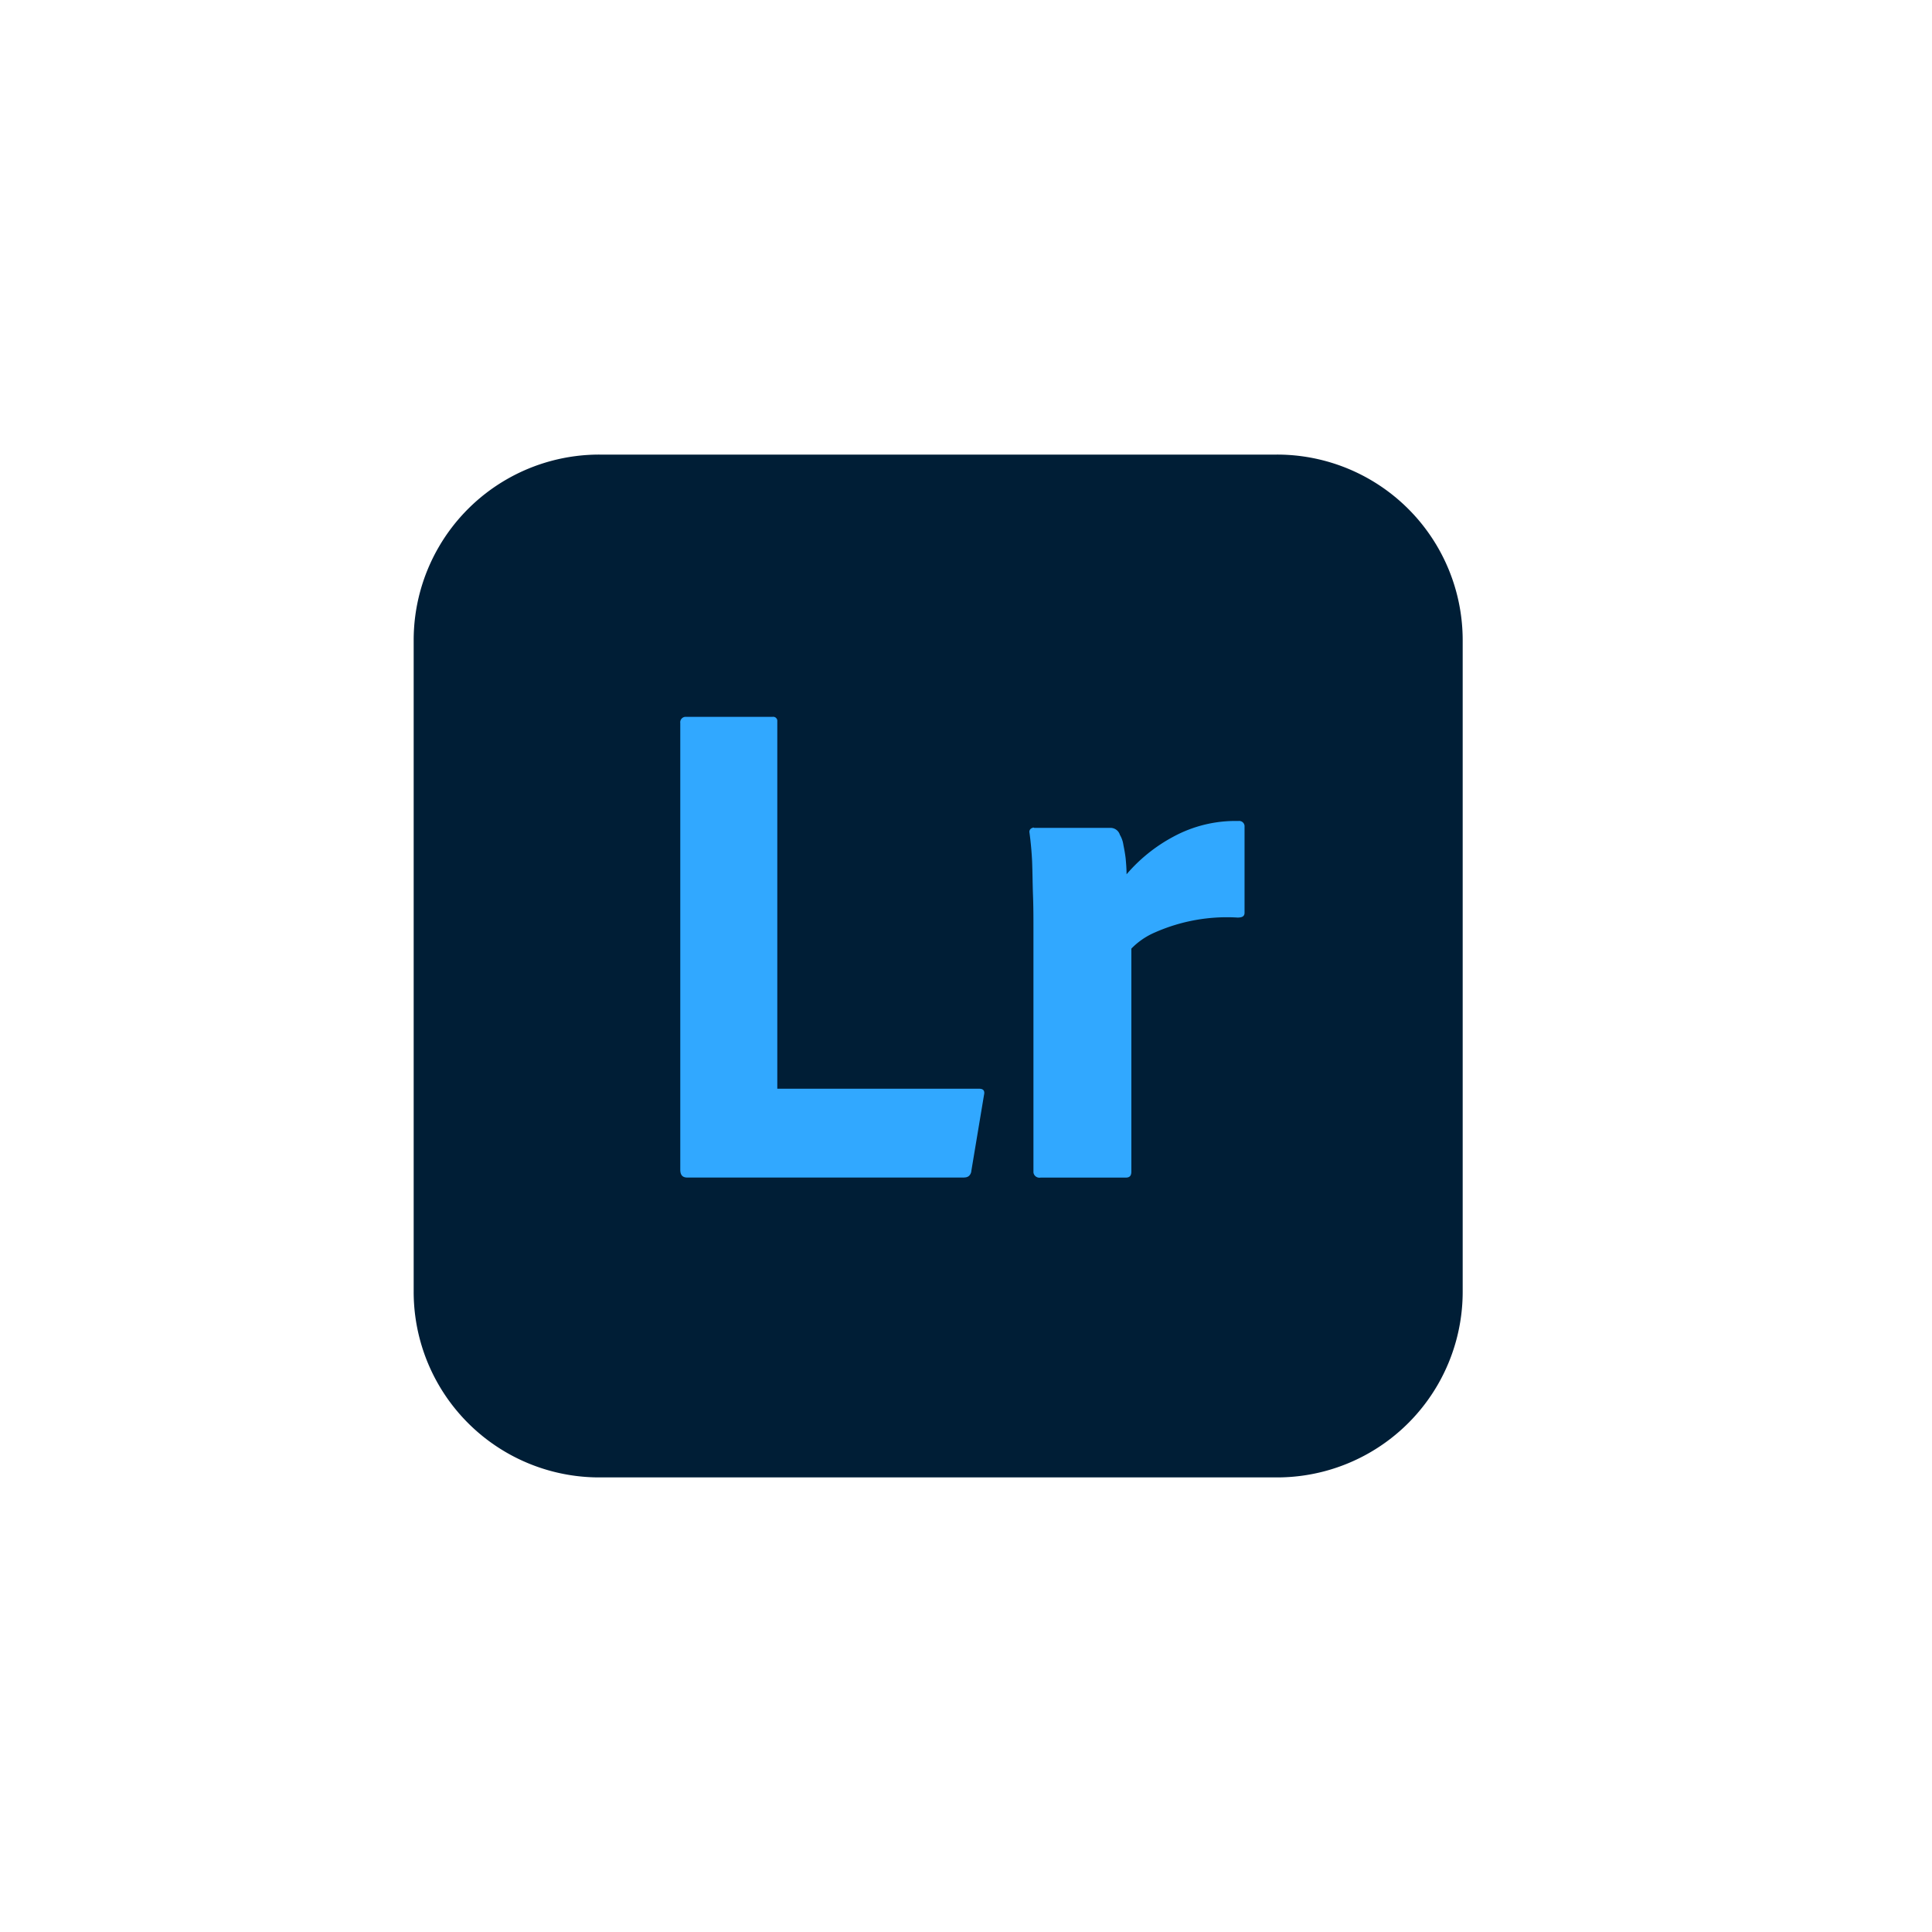 <svg id="Layer_1" data-name="Layer 1" xmlns="http://www.w3.org/2000/svg" viewBox="0 0 850 850"><defs><style>.cls-1{fill:#001e36;}.cls-2{fill:#31a8ff;}</style></defs><path class="cls-1" d="M263.72,200H561.79a81.66,81.66,0,0,1,81.73,81.73V568.27A81.66,81.66,0,0,1,561.79,650H263.72A81.66,81.66,0,0,1,182,568.27V281.73A81.66,81.66,0,0,1,263.72,200Z"/><path class="cls-2" d="M424.29,518.07H302.37c-2.12,0-3.08-1.15-3.08-3.46V318.08a2.39,2.39,0,0,1,2.11-2.69h38.46a1.81,1.81,0,0,1,2.12,1.54V479h88.84c1.92,0,2.5,1,2.11,2.69l-5.58,33.45a3.35,3.35,0,0,1-1.15,2.31,3.14,3.14,0,0,1-1.91.58Z"/><path class="cls-2" d="M455.06,364.23h33.65a4.32,4.32,0,0,1,4,3.08,12,12,0,0,1,1.54,4.42c.39,1.93.77,4,1,6,.19,2.11.39,4.42.39,6.92a71.29,71.29,0,0,1,20.57-16.53,57.33,57.33,0,0,1,28.65-6.92,2.37,2.37,0,0,1,2.69,2.11v38.26c0,1.54-1,2.12-3.07,2.12a78.35,78.35,0,0,0-36.35,6.54,32.09,32.09,0,0,0-10.38,7.12v98.07c0,1.93-.77,2.68-2.5,2.68h-37.5a2.65,2.65,0,0,1-3.08-2.3V408.46c0-4.62,0-9.43-.19-14.42s-.2-10-.39-15q-.3-6.33-1.16-12.7a1.76,1.76,0,0,1,1.34-2.11c.21-.19.39-.19.78,0Z"/></svg>